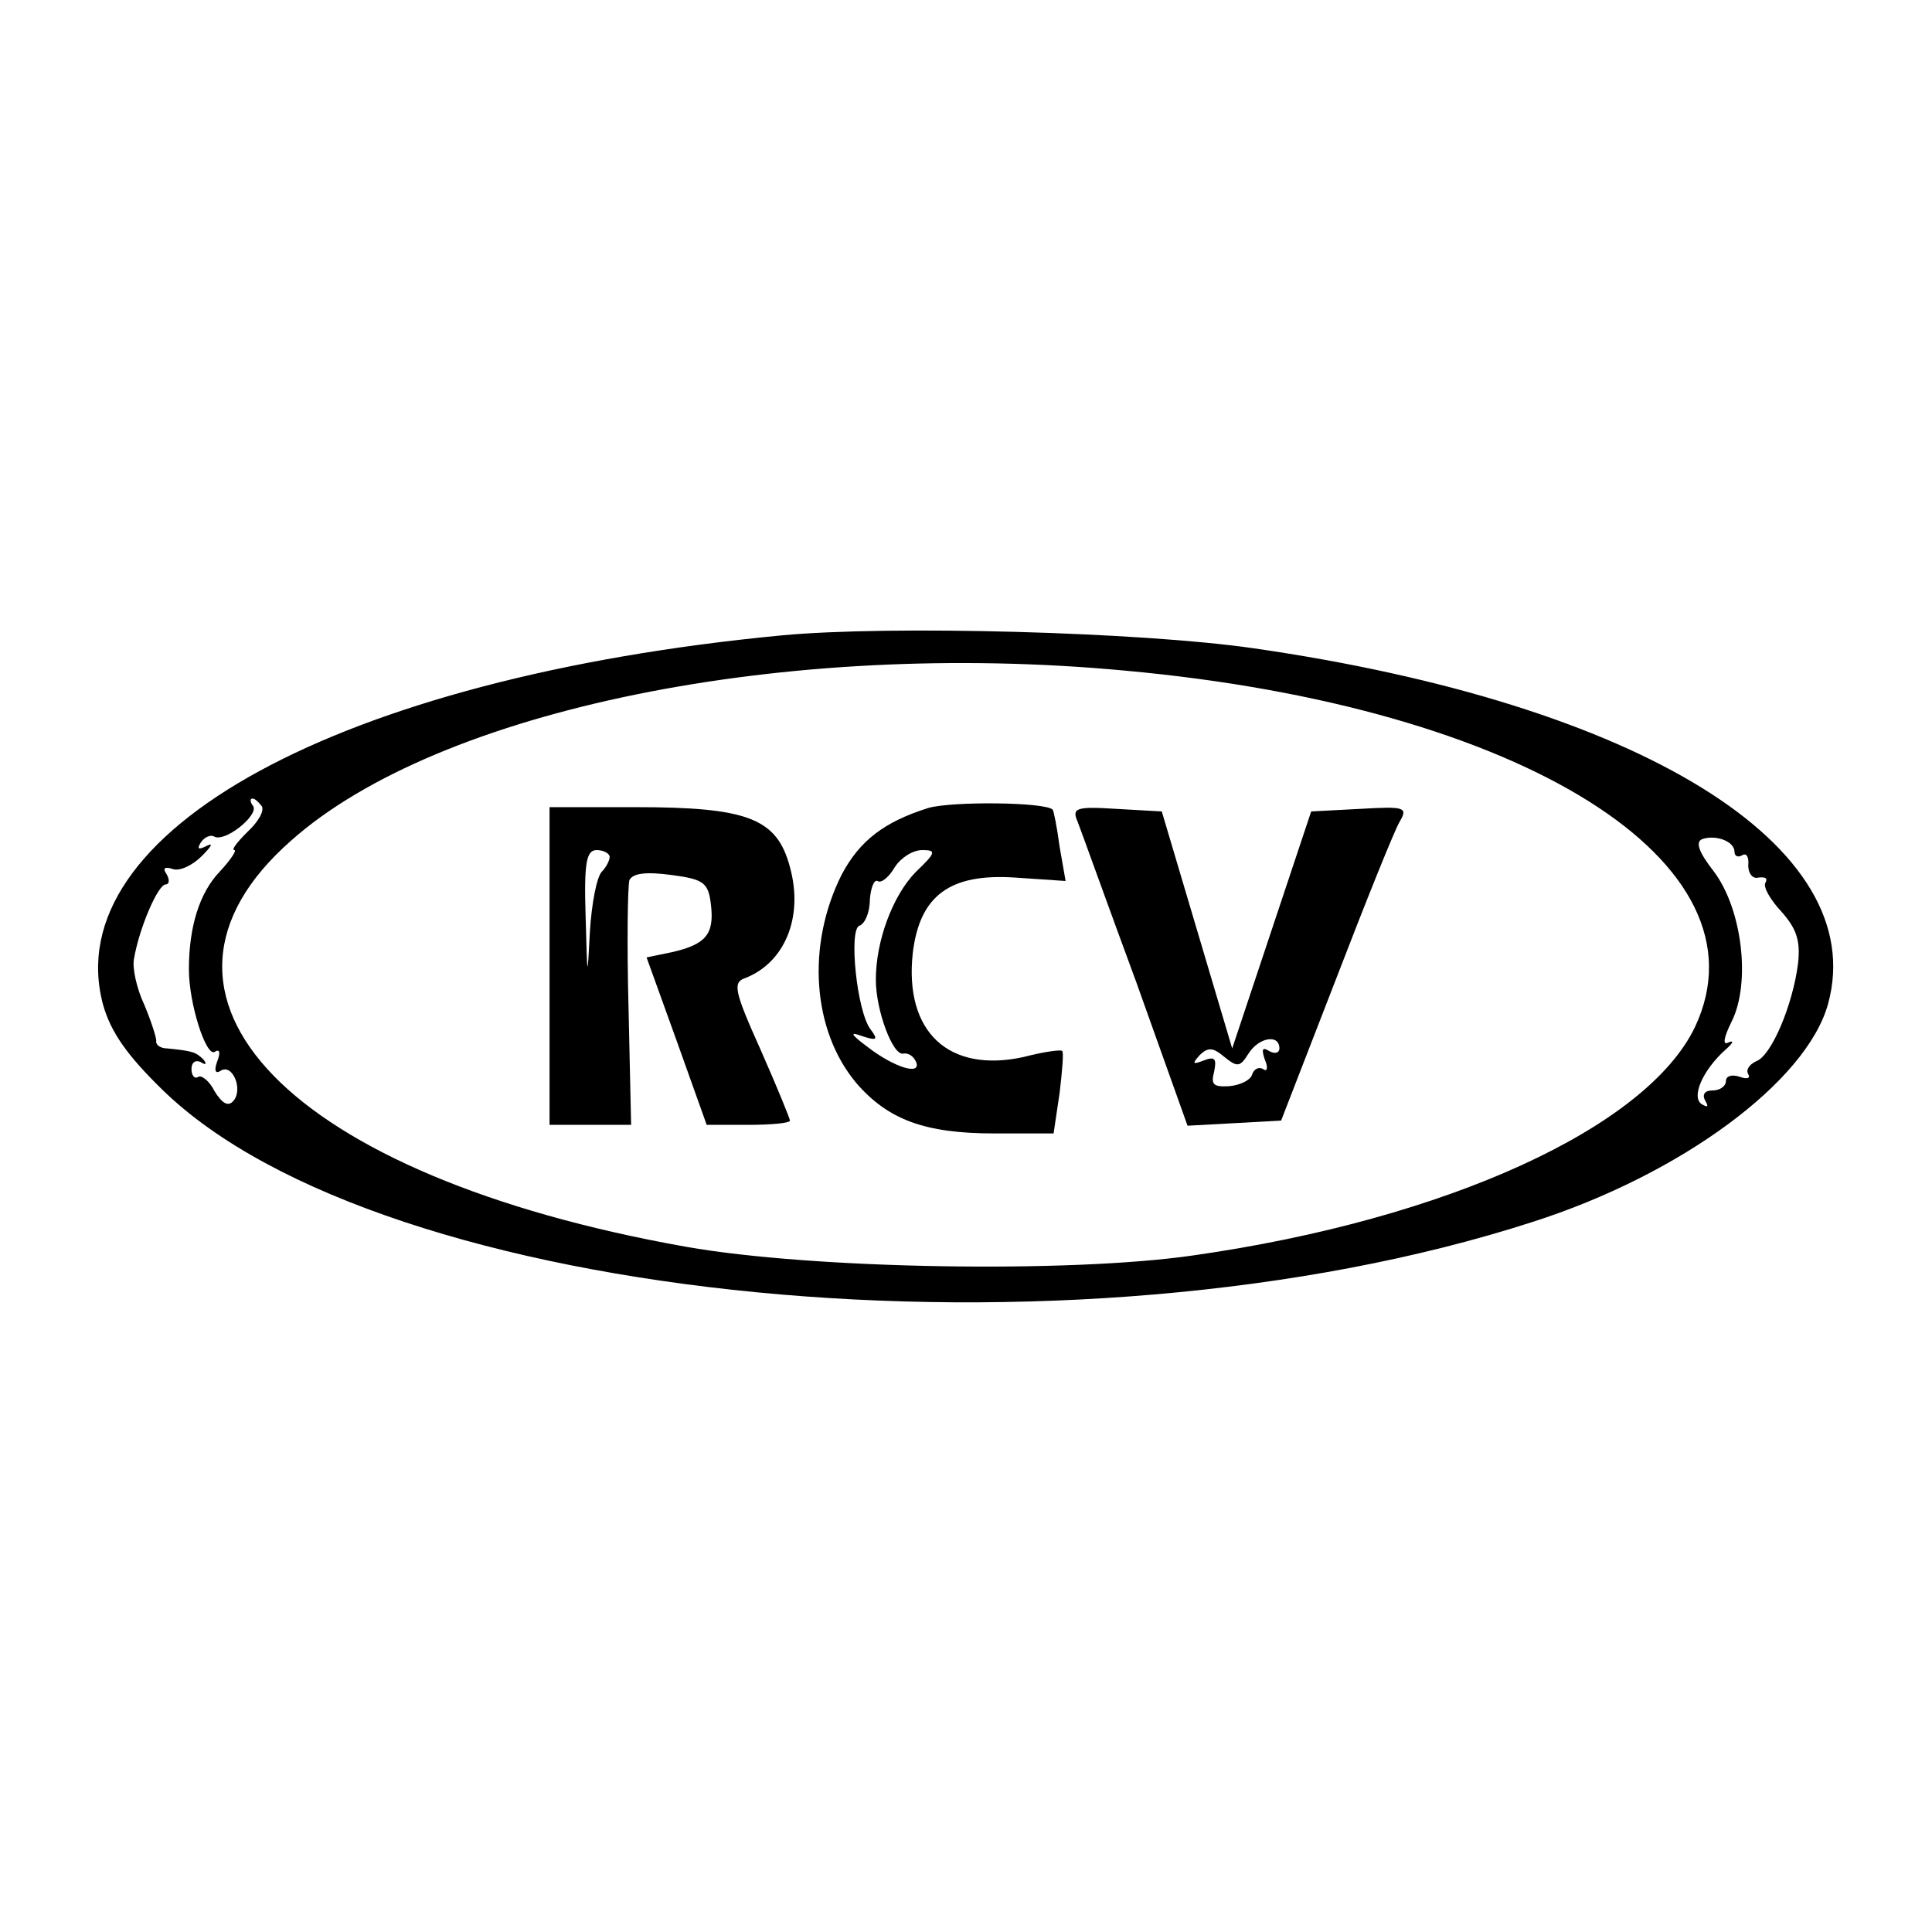 <?xml version="1.0" standalone="no"?>
<!DOCTYPE svg PUBLIC "-//W3C//DTD SVG 20010904//EN"
 "http://www.w3.org/TR/2001/REC-SVG-20010904/DTD/svg10.dtd">
<svg version="1.0" xmlns="http://www.w3.org/2000/svg"
 width="225pt" height="225pt" viewBox="0 0 225 225"
 preserveAspectRatio="xMidYMid meet">
<g transform="translate(0,225) scale(0.1,-0.1)"
fill="#000000" stroke="none">
<path d="M910 1510 c-514 -49 -844 -229 -790 -430 9 -32 28 -59 69 -99 256
-250 1058 -328 1596 -154 172 55 319 163 344 254 50 183 -218 349 -669 414
-131 19 -424 27 -550 15z m400 -41 c463 -42 754 -224 664 -415 -56 -117 -289
-224 -584 -266 -144 -21 -444 -16 -591 10 -462 82 -666 292 -460 473 172 153
576 235 971 198z m-1005 -158 c3 -6 -5 -19 -17 -30 -12 -12 -19 -21 -15 -21 3
0 -4 -11 -17 -25 -24 -25 -36 -65 -36 -114 0 -40 20 -102 30 -96 6 4 7 -1 3
-11 -4 -11 -2 -15 4 -11 14 9 27 -23 14 -36 -6 -6 -13 -1 -21 12 -6 12 -15 19
-19 17 -4 -3 -8 1 -8 9 0 8 5 11 11 8 6 -4 7 -2 3 3 -9 9 -13 10 -42 13 -8 0
-14 4 -13 9 0 4 -6 23 -14 42 -9 19 -14 43 -12 53 6 36 28 87 37 87 4 0 5 5 1
12 -5 7 -2 9 7 6 8 -3 23 4 34 15 11 11 14 16 6 12 -10 -5 -12 -4 -7 4 4 6 11
9 15 7 12 -8 52 24 46 35 -4 5 -4 9 -1 9 3 0 7 -4 11 -9z m1715 -53 c0 -5 4
-7 9 -4 5 3 8 -2 7 -12 0 -9 5 -16 12 -14 8 1 11 -1 8 -6 -3 -5 6 -20 18 -33
18 -20 23 -34 20 -61 -6 -48 -31 -108 -49 -114 -8 -4 -12 -10 -9 -15 3 -5 -2
-6 -10 -3 -9 3 -16 1 -16 -5 0 -6 -7 -11 -16 -11 -9 0 -12 -5 -8 -12 4 -7 3
-8 -4 -4 -13 8 1 40 28 64 8 7 10 11 3 8 -7 -4 -6 5 4 25 22 45 12 130 -21
174 -18 23 -22 35 -13 38 16 5 37 -3 37 -15z"/>
<path d="M1081 1309 c-51 -16 -80 -38 -101 -78 -41 -82 -34 -181 17 -242 37
-43 80 -59 161 -59 l69 0 7 47 c3 25 5 48 3 49 -1 2 -22 -1 -45 -7 -87 -19
-139 29 -129 121 8 67 43 93 119 88 l59 -4 -7 40 c-3 23 -7 42 -8 43 -8 9
-118 10 -145 2z m-15 -75 c-26 -27 -46 -79 -46 -125 0 -36 20 -89 32 -86 6 1
12 -3 15 -10 6 -16 -26 -6 -57 18 -20 15 -21 18 -5 12 16 -5 18 -4 9 8 -16 20
-26 117 -13 121 6 2 12 15 12 30 1 14 5 24 9 22 4 -3 13 4 20 16 7 11 21 20
32 20 17 0 16 -3 -8 -26z"/>
<path d="M640 1125 l0 -185 48 0 47 0 -3 136 c-2 75 -1 142 1 149 4 8 19 10
49 6 38 -5 43 -9 46 -35 4 -34 -6 -46 -46 -55 l-29 -6 35 -97 35 -98 48 0 c27
0 49 2 49 5 0 2 -15 39 -34 82 -31 69 -33 79 -18 84 46 18 68 71 52 129 -15
57 -49 70 -180 70 l-100 0 0 -185z m70 127 c0 -4 -4 -12 -9 -17 -6 -6 -12 -37
-14 -70 -3 -57 -3 -56 -5 18 -2 63 1 77 13 77 8 0 15 -4 15 -8z"/>
<path d="M1255 1293 c4 -10 34 -94 68 -186 l60 -168 55 3 54 3 64 165 c35 91
68 173 74 183 10 17 6 18 -46 15 l-57 -3 -46 -138 -46 -138 -41 138 -41 138
-53 3 c-47 3 -52 1 -45 -15z m235 -264 c0 -5 -5 -7 -12 -3 -8 5 -9 2 -5 -10 4
-9 3 -15 -2 -11 -5 3 -11 0 -13 -7 -2 -6 -14 -12 -27 -13 -18 -1 -21 2 -17 17
3 15 1 18 -12 13 -13 -5 -14 -4 -5 6 10 10 16 9 29 -2 15 -12 18 -12 28 4 12
19 36 23 36 6z"/>
</g>
</svg>

